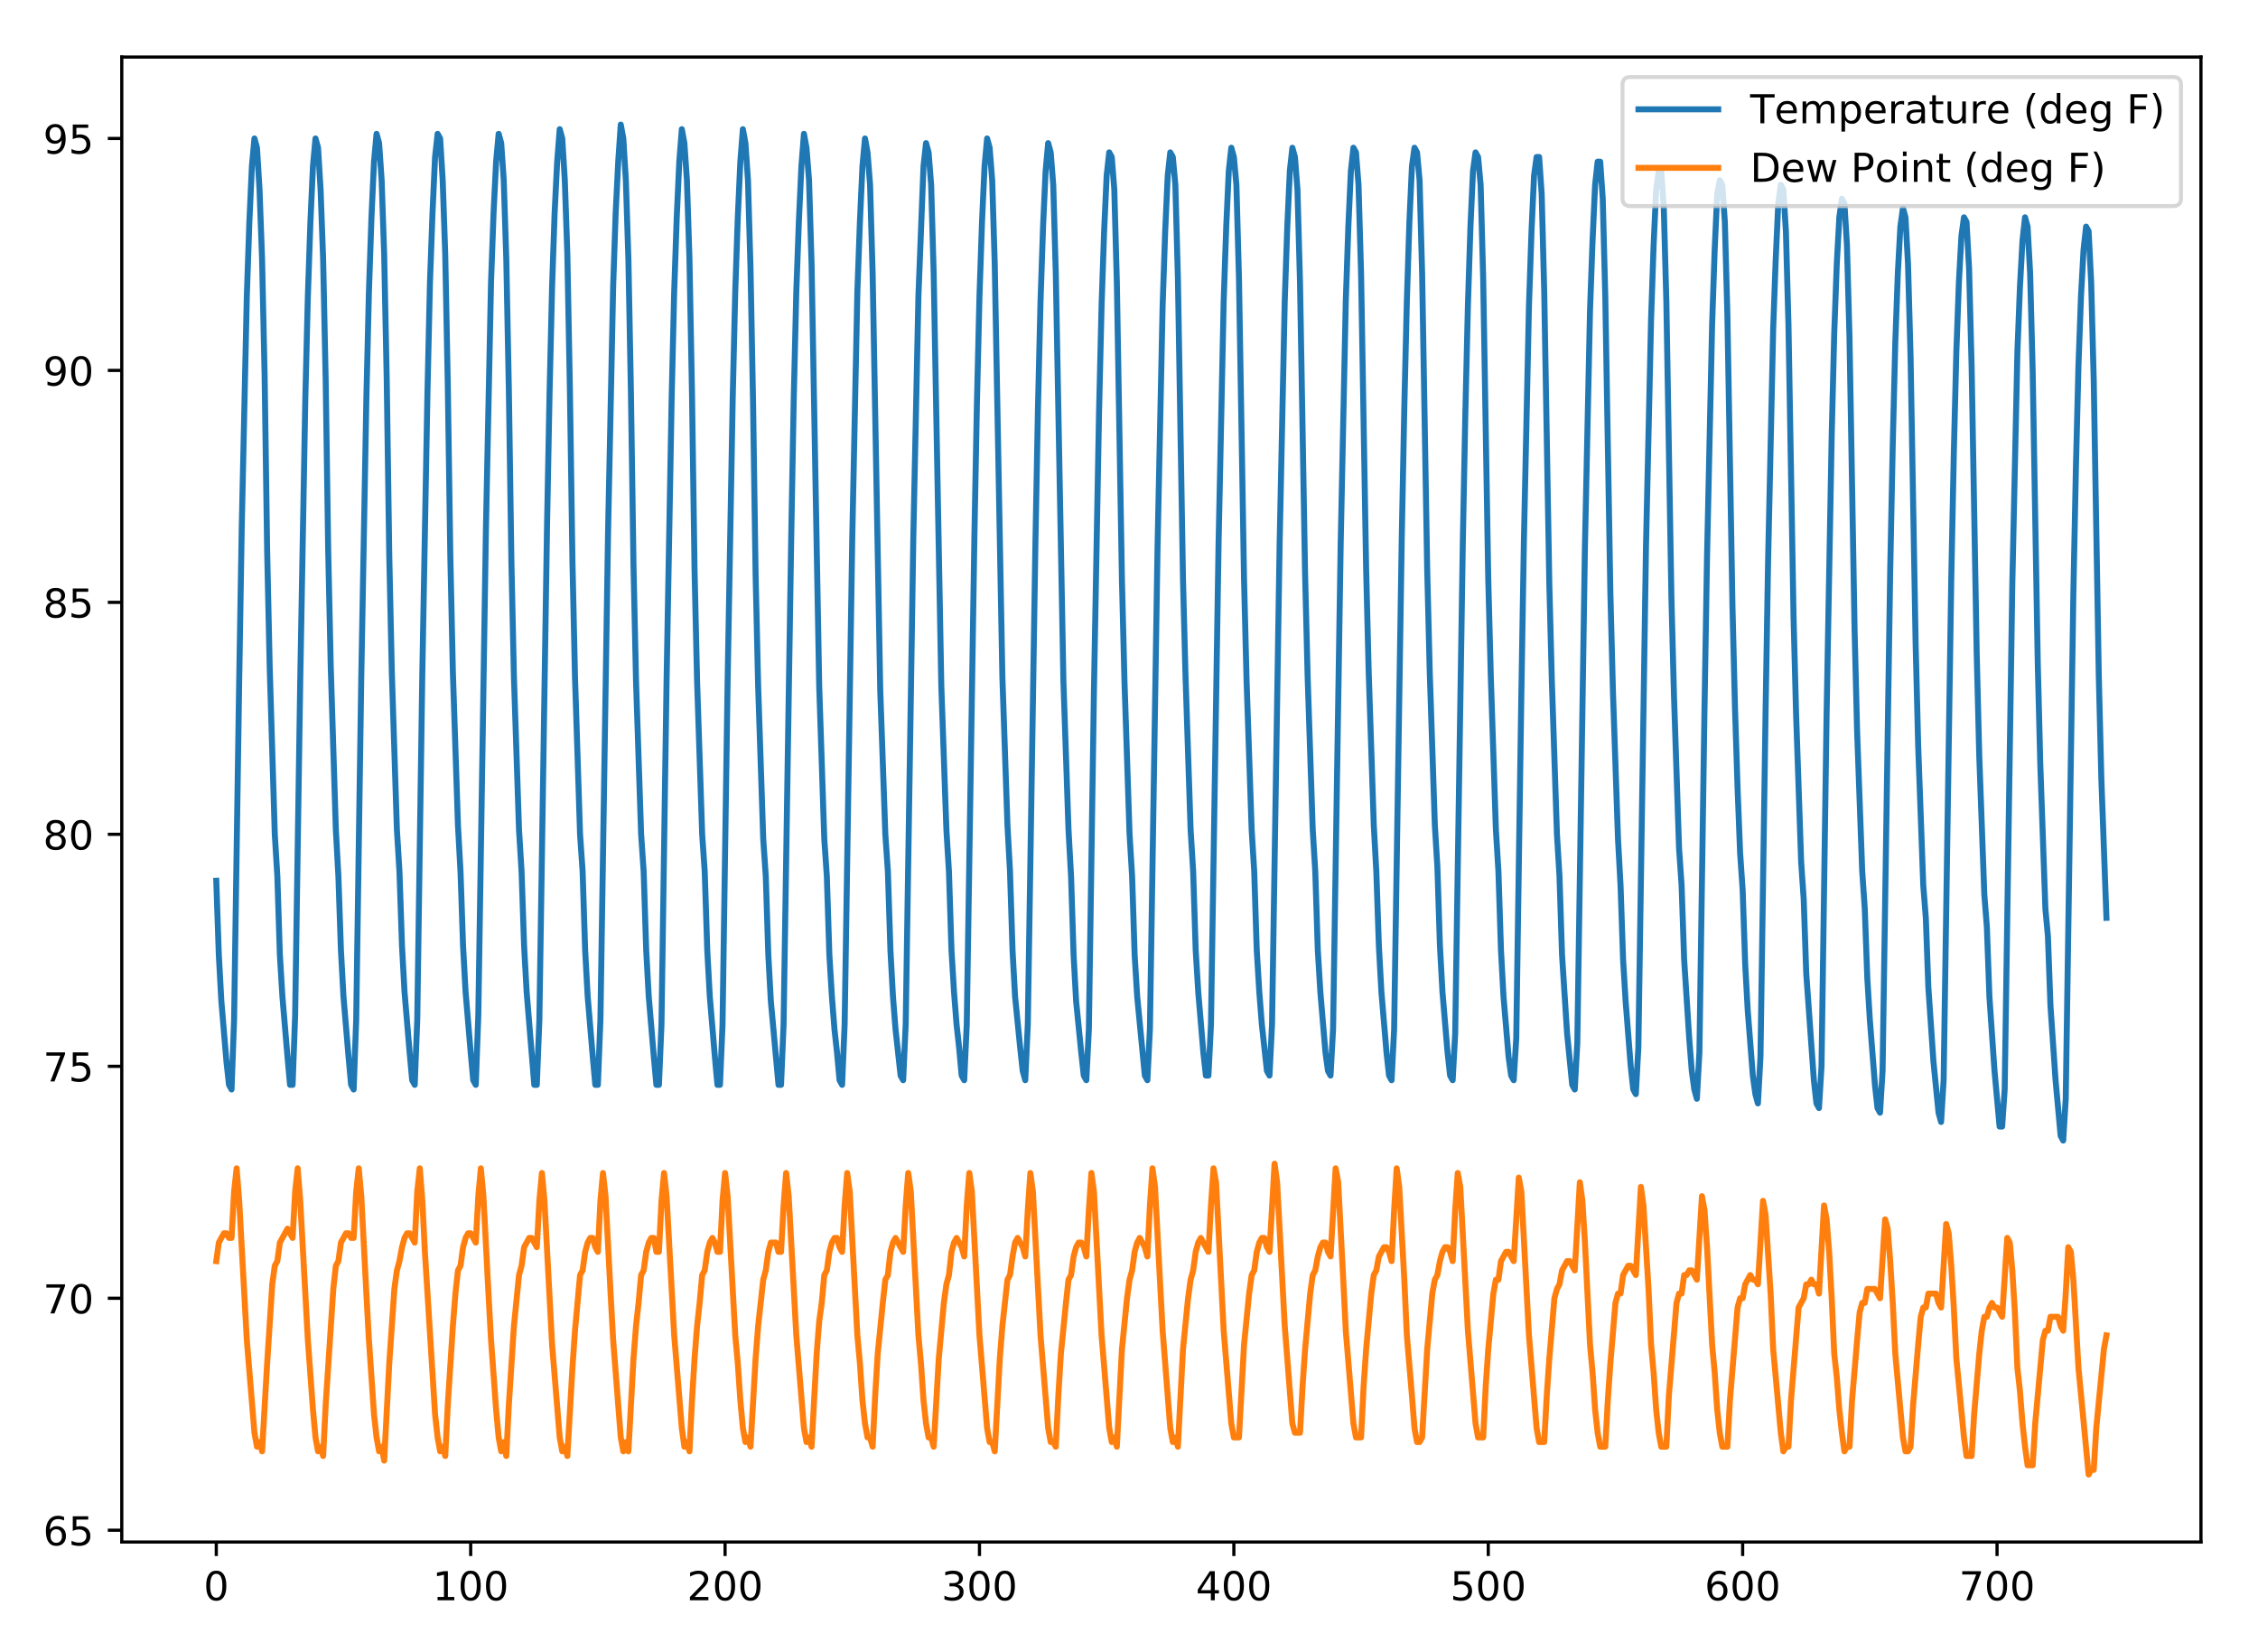 <?xml version="1.0" encoding="utf-8" standalone="no"?>
<!DOCTYPE svg PUBLIC "-//W3C//DTD SVG 1.1//EN"
  "http://www.w3.org/Graphics/SVG/1.1/DTD/svg11.dtd">
<!-- Created with matplotlib (http://matplotlib.org/) -->
<svg height="414pt" version="1.1" viewBox="0 0 566 414" width="566pt" xmlns="http://www.w3.org/2000/svg" xmlns:xlink="http://www.w3.org/1999/xlink">
 <defs>
  <style type="text/css">
*{stroke-linecap:butt;stroke-linejoin:round;}
  </style>
 </defs>
 <g id="figure_1">
  <g id="patch_1">
   <path d="M 0 414 
L 566 414 
L 566 0 
L 0 0 
z
" style="fill:#ffffff;"/>
  </g>
  <g id="axes_1">
   <g id="patch_2">
    <path d="M 30.525 386.522 
L 551.7 386.522 
L 551.7 14.3 
L 30.525 14.3 
z
" style="fill:#ffffff;"/>
   </g>
   <g id="matplotlib.axis_1">
    <g id="xtick_1">
     <g id="line2d_1">
      <defs>
       <path d="M 0 0 
L 0 3.5 
" id="mf9a193f1ec" style="stroke:#000000;stroke-width:0.8;"/>
      </defs>
      <g>
       <use style="stroke:#000000;stroke-width:0.8;" x="54.215" xlink:href="#mf9a193f1ec" y="386.522"/>
      </g>
     </g>
     <g id="text_1">
      <!-- 0 -->
      <defs>
       <path d="M 31.781 66.406 
Q 24.172 66.406 20.328 58.906 
Q 16.5 51.422 16.5 36.375 
Q 16.5 21.391 20.328 13.891 
Q 24.172 6.391 31.781 6.391 
Q 39.453 6.391 43.281 13.891 
Q 47.125 21.391 47.125 36.375 
Q 47.125 51.422 43.281 58.906 
Q 39.453 66.406 31.781 66.406 
z
M 31.781 74.219 
Q 44.047 74.219 50.516 64.516 
Q 56.984 54.828 56.984 36.375 
Q 56.984 17.969 50.516 8.266 
Q 44.047 -1.422 31.781 -1.422 
Q 19.531 -1.422 13.062 8.266 
Q 6.594 17.969 6.594 36.375 
Q 6.594 54.828 13.062 64.516 
Q 19.531 74.219 31.781 74.219 
z
" id="DejaVuSans-30"/>
      </defs>
      <g transform="translate(51.034 401.12)scale(0.1 -0.1)">
       <use xlink:href="#DejaVuSans-30"/>
      </g>
     </g>
    </g>
    <g id="xtick_2">
     <g id="line2d_2">
      <g>
       <use style="stroke:#000000;stroke-width:0.8;" x="117.983" xlink:href="#mf9a193f1ec" y="386.522"/>
      </g>
     </g>
     <g id="text_2">
      <!-- 100 -->
      <defs>
       <path d="M 12.406 8.297 
L 28.516 8.297 
L 28.516 63.922 
L 10.984 60.406 
L 10.984 69.391 
L 28.422 72.906 
L 38.281 72.906 
L 38.281 8.297 
L 54.391 8.297 
L 54.391 0 
L 12.406 0 
z
" id="DejaVuSans-31"/>
      </defs>
      <g transform="translate(108.439 401.12)scale(0.1 -0.1)">
       <use xlink:href="#DejaVuSans-31"/>
       <use x="63.623" xlink:href="#DejaVuSans-30"/>
       <use x="127.246" xlink:href="#DejaVuSans-30"/>
      </g>
     </g>
    </g>
    <g id="xtick_3">
     <g id="line2d_3">
      <g>
       <use style="stroke:#000000;stroke-width:0.8;" x="181.751" xlink:href="#mf9a193f1ec" y="386.522"/>
      </g>
     </g>
     <g id="text_3">
      <!-- 200 -->
      <defs>
       <path d="M 19.188 8.297 
L 53.609 8.297 
L 53.609 0 
L 7.328 0 
L 7.328 8.297 
Q 12.938 14.109 22.625 23.891 
Q 32.328 33.688 34.812 36.531 
Q 39.547 41.844 41.422 45.531 
Q 43.312 49.219 43.312 52.781 
Q 43.312 58.594 39.234 62.25 
Q 35.156 65.922 28.609 65.922 
Q 23.969 65.922 18.812 64.312 
Q 13.672 62.703 7.812 59.422 
L 7.812 69.391 
Q 13.766 71.781 18.938 73 
Q 24.125 74.219 28.422 74.219 
Q 39.75 74.219 46.484 68.547 
Q 53.219 62.891 53.219 53.422 
Q 53.219 48.922 51.531 44.891 
Q 49.859 40.875 45.406 35.406 
Q 44.188 33.984 37.641 27.219 
Q 31.109 20.453 19.188 8.297 
z
" id="DejaVuSans-32"/>
      </defs>
      <g transform="translate(172.207 401.12)scale(0.1 -0.1)">
       <use xlink:href="#DejaVuSans-32"/>
       <use x="63.623" xlink:href="#DejaVuSans-30"/>
       <use x="127.246" xlink:href="#DejaVuSans-30"/>
      </g>
     </g>
    </g>
    <g id="xtick_4">
     <g id="line2d_4">
      <g>
       <use style="stroke:#000000;stroke-width:0.8;" x="245.518" xlink:href="#mf9a193f1ec" y="386.522"/>
      </g>
     </g>
     <g id="text_4">
      <!-- 300 -->
      <defs>
       <path d="M 40.578 39.312 
Q 47.656 37.797 51.625 33 
Q 55.609 28.219 55.609 21.188 
Q 55.609 10.406 48.188 4.484 
Q 40.766 -1.422 27.094 -1.422 
Q 22.516 -1.422 17.656 -0.516 
Q 12.797 0.391 7.625 2.203 
L 7.625 11.719 
Q 11.719 9.328 16.594 8.109 
Q 21.484 6.891 26.812 6.891 
Q 36.078 6.891 40.938 10.547 
Q 45.797 14.203 45.797 21.188 
Q 45.797 27.641 41.281 31.266 
Q 36.766 34.906 28.719 34.906 
L 20.219 34.906 
L 20.219 43.016 
L 29.109 43.016 
Q 36.375 43.016 40.234 45.922 
Q 44.094 48.828 44.094 54.297 
Q 44.094 59.906 40.109 62.906 
Q 36.141 65.922 28.719 65.922 
Q 24.656 65.922 20.016 65.031 
Q 15.375 64.156 9.812 62.312 
L 9.812 71.094 
Q 15.438 72.656 20.344 73.438 
Q 25.25 74.219 29.594 74.219 
Q 40.828 74.219 47.359 69.109 
Q 53.906 64.016 53.906 55.328 
Q 53.906 49.266 50.438 45.094 
Q 46.969 40.922 40.578 39.312 
z
" id="DejaVuSans-33"/>
      </defs>
      <g transform="translate(235.975 401.12)scale(0.1 -0.1)">
       <use xlink:href="#DejaVuSans-33"/>
       <use x="63.623" xlink:href="#DejaVuSans-30"/>
       <use x="127.246" xlink:href="#DejaVuSans-30"/>
      </g>
     </g>
    </g>
    <g id="xtick_5">
     <g id="line2d_5">
      <g>
       <use style="stroke:#000000;stroke-width:0.8;" x="309.286" xlink:href="#mf9a193f1ec" y="386.522"/>
      </g>
     </g>
     <g id="text_5">
      <!-- 400 -->
      <defs>
       <path d="M 37.797 64.312 
L 12.891 25.391 
L 37.797 25.391 
z
M 35.203 72.906 
L 47.609 72.906 
L 47.609 25.391 
L 58.016 25.391 
L 58.016 17.188 
L 47.609 17.188 
L 47.609 0 
L 37.797 0 
L 37.797 17.188 
L 4.891 17.188 
L 4.891 26.703 
z
" id="DejaVuSans-34"/>
      </defs>
      <g transform="translate(299.743 401.12)scale(0.1 -0.1)">
       <use xlink:href="#DejaVuSans-34"/>
       <use x="63.623" xlink:href="#DejaVuSans-30"/>
       <use x="127.246" xlink:href="#DejaVuSans-30"/>
      </g>
     </g>
    </g>
    <g id="xtick_6">
     <g id="line2d_6">
      <g>
       <use style="stroke:#000000;stroke-width:0.8;" x="373.054" xlink:href="#mf9a193f1ec" y="386.522"/>
      </g>
     </g>
     <g id="text_6">
      <!-- 500 -->
      <defs>
       <path d="M 10.797 72.906 
L 49.516 72.906 
L 49.516 64.594 
L 19.828 64.594 
L 19.828 46.734 
Q 21.969 47.469 24.109 47.828 
Q 26.266 48.188 28.422 48.188 
Q 40.625 48.188 47.75 41.5 
Q 54.891 34.812 54.891 23.391 
Q 54.891 11.625 47.562 5.094 
Q 40.234 -1.422 26.906 -1.422 
Q 22.312 -1.422 17.547 -0.641 
Q 12.797 0.141 7.719 1.703 
L 7.719 11.625 
Q 12.109 9.234 16.797 8.062 
Q 21.484 6.891 26.703 6.891 
Q 35.156 6.891 40.078 11.328 
Q 45.016 15.766 45.016 23.391 
Q 45.016 31 40.078 35.438 
Q 35.156 39.891 26.703 39.891 
Q 22.75 39.891 18.812 39.016 
Q 14.891 38.141 10.797 36.281 
z
" id="DejaVuSans-35"/>
      </defs>
      <g transform="translate(363.51 401.12)scale(0.1 -0.1)">
       <use xlink:href="#DejaVuSans-35"/>
       <use x="63.623" xlink:href="#DejaVuSans-30"/>
       <use x="127.246" xlink:href="#DejaVuSans-30"/>
      </g>
     </g>
    </g>
    <g id="xtick_7">
     <g id="line2d_7">
      <g>
       <use style="stroke:#000000;stroke-width:0.8;" x="436.822" xlink:href="#mf9a193f1ec" y="386.522"/>
      </g>
     </g>
     <g id="text_7">
      <!-- 600 -->
      <defs>
       <path d="M 33.016 40.375 
Q 26.375 40.375 22.484 35.828 
Q 18.609 31.297 18.609 23.391 
Q 18.609 15.531 22.484 10.953 
Q 26.375 6.391 33.016 6.391 
Q 39.656 6.391 43.531 10.953 
Q 47.406 15.531 47.406 23.391 
Q 47.406 31.297 43.531 35.828 
Q 39.656 40.375 33.016 40.375 
z
M 52.594 71.297 
L 52.594 62.312 
Q 48.875 64.062 45.094 64.984 
Q 41.312 65.922 37.594 65.922 
Q 27.828 65.922 22.672 59.328 
Q 17.531 52.734 16.797 39.406 
Q 19.672 43.656 24.016 45.922 
Q 28.375 48.188 33.594 48.188 
Q 44.578 48.188 50.953 41.516 
Q 57.328 34.859 57.328 23.391 
Q 57.328 12.156 50.688 5.359 
Q 44.047 -1.422 33.016 -1.422 
Q 20.359 -1.422 13.672 8.266 
Q 6.984 17.969 6.984 36.375 
Q 6.984 53.656 15.188 63.938 
Q 23.391 74.219 37.203 74.219 
Q 40.922 74.219 44.703 73.484 
Q 48.484 72.75 52.594 71.297 
z
" id="DejaVuSans-36"/>
      </defs>
      <g transform="translate(427.278 401.12)scale(0.1 -0.1)">
       <use xlink:href="#DejaVuSans-36"/>
       <use x="63.623" xlink:href="#DejaVuSans-30"/>
       <use x="127.246" xlink:href="#DejaVuSans-30"/>
      </g>
     </g>
    </g>
    <g id="xtick_8">
     <g id="line2d_8">
      <g>
       <use style="stroke:#000000;stroke-width:0.8;" x="500.59" xlink:href="#mf9a193f1ec" y="386.522"/>
      </g>
     </g>
     <g id="text_8">
      <!-- 700 -->
      <defs>
       <path d="M 8.203 72.906 
L 55.078 72.906 
L 55.078 68.703 
L 28.609 0 
L 18.312 0 
L 43.219 64.594 
L 8.203 64.594 
z
" id="DejaVuSans-37"/>
      </defs>
      <g transform="translate(491.046 401.12)scale(0.1 -0.1)">
       <use xlink:href="#DejaVuSans-37"/>
       <use x="63.623" xlink:href="#DejaVuSans-30"/>
       <use x="127.246" xlink:href="#DejaVuSans-30"/>
      </g>
     </g>
    </g>
   </g>
   <g id="matplotlib.axis_2">
    <g id="ytick_1">
     <g id="line2d_9">
      <defs>
       <path d="M 0 0 
L -3.5 0 
" id="mb67d54241d" style="stroke:#000000;stroke-width:0.8;"/>
      </defs>
      <g>
       <use style="stroke:#000000;stroke-width:0.8;" x="30.525" xlink:href="#mb67d54241d" y="383.557"/>
      </g>
     </g>
     <g id="text_9">
      <!-- 65 -->
      <g transform="translate(10.8 387.356)scale(0.1 -0.1)">
       <use xlink:href="#DejaVuSans-36"/>
       <use x="63.623" xlink:href="#DejaVuSans-35"/>
      </g>
     </g>
    </g>
    <g id="ytick_2">
     <g id="line2d_10">
      <g>
       <use style="stroke:#000000;stroke-width:0.8;" x="30.525" xlink:href="#mb67d54241d" y="325.415"/>
      </g>
     </g>
     <g id="text_10">
      <!-- 70 -->
      <g transform="translate(10.8 329.214)scale(0.1 -0.1)">
       <use xlink:href="#DejaVuSans-37"/>
       <use x="63.623" xlink:href="#DejaVuSans-30"/>
      </g>
     </g>
    </g>
    <g id="ytick_3">
     <g id="line2d_11">
      <g>
       <use style="stroke:#000000;stroke-width:0.8;" x="30.525" xlink:href="#mb67d54241d" y="267.274"/>
      </g>
     </g>
     <g id="text_11">
      <!-- 75 -->
      <g transform="translate(10.8 271.073)scale(0.1 -0.1)">
       <use xlink:href="#DejaVuSans-37"/>
       <use x="63.623" xlink:href="#DejaVuSans-35"/>
      </g>
     </g>
    </g>
    <g id="ytick_4">
     <g id="line2d_12">
      <g>
       <use style="stroke:#000000;stroke-width:0.8;" x="30.525" xlink:href="#mb67d54241d" y="209.132"/>
      </g>
     </g>
     <g id="text_12">
      <!-- 80 -->
      <defs>
       <path d="M 31.781 34.625 
Q 24.75 34.625 20.719 30.859 
Q 16.703 27.094 16.703 20.516 
Q 16.703 13.922 20.719 10.156 
Q 24.75 6.391 31.781 6.391 
Q 38.812 6.391 42.859 10.172 
Q 46.922 13.969 46.922 20.516 
Q 46.922 27.094 42.891 30.859 
Q 38.875 34.625 31.781 34.625 
z
M 21.922 38.812 
Q 15.578 40.375 12.031 44.719 
Q 8.5 49.078 8.5 55.328 
Q 8.5 64.062 14.719 69.141 
Q 20.953 74.219 31.781 74.219 
Q 42.672 74.219 48.875 69.141 
Q 55.078 64.062 55.078 55.328 
Q 55.078 49.078 51.531 44.719 
Q 48 40.375 41.703 38.812 
Q 48.828 37.156 52.797 32.312 
Q 56.781 27.484 56.781 20.516 
Q 56.781 9.906 50.312 4.234 
Q 43.844 -1.422 31.781 -1.422 
Q 19.734 -1.422 13.25 4.234 
Q 6.781 9.906 6.781 20.516 
Q 6.781 27.484 10.781 32.312 
Q 14.797 37.156 21.922 38.812 
z
M 18.312 54.391 
Q 18.312 48.734 21.844 45.562 
Q 25.391 42.391 31.781 42.391 
Q 38.141 42.391 41.719 45.562 
Q 45.312 48.734 45.312 54.391 
Q 45.312 60.062 41.719 63.234 
Q 38.141 66.406 31.781 66.406 
Q 25.391 66.406 21.844 63.234 
Q 18.312 60.062 18.312 54.391 
z
" id="DejaVuSans-38"/>
      </defs>
      <g transform="translate(10.8 212.931)scale(0.1 -0.1)">
       <use xlink:href="#DejaVuSans-38"/>
       <use x="63.623" xlink:href="#DejaVuSans-30"/>
      </g>
     </g>
    </g>
    <g id="ytick_5">
     <g id="line2d_13">
      <g>
       <use style="stroke:#000000;stroke-width:0.8;" x="30.525" xlink:href="#mb67d54241d" y="150.991"/>
      </g>
     </g>
     <g id="text_13">
      <!-- 85 -->
      <g transform="translate(10.8 154.79)scale(0.1 -0.1)">
       <use xlink:href="#DejaVuSans-38"/>
       <use x="63.623" xlink:href="#DejaVuSans-35"/>
      </g>
     </g>
    </g>
    <g id="ytick_6">
     <g id="line2d_14">
      <g>
       <use style="stroke:#000000;stroke-width:0.8;" x="30.525" xlink:href="#mb67d54241d" y="92.849"/>
      </g>
     </g>
     <g id="text_14">
      <!-- 90 -->
      <defs>
       <path d="M 10.984 1.516 
L 10.984 10.5 
Q 14.703 8.734 18.5 7.812 
Q 22.312 6.891 25.984 6.891 
Q 35.75 6.891 40.891 13.453 
Q 46.047 20.016 46.781 33.406 
Q 43.953 29.203 39.594 26.953 
Q 35.25 24.703 29.984 24.703 
Q 19.047 24.703 12.672 31.312 
Q 6.297 37.938 6.297 49.422 
Q 6.297 60.641 12.938 67.422 
Q 19.578 74.219 30.609 74.219 
Q 43.266 74.219 49.922 64.516 
Q 56.594 54.828 56.594 36.375 
Q 56.594 19.141 48.406 8.859 
Q 40.234 -1.422 26.422 -1.422 
Q 22.703 -1.422 18.891 -0.688 
Q 15.094 0.047 10.984 1.516 
z
M 30.609 32.422 
Q 37.25 32.422 41.125 36.953 
Q 45.016 41.5 45.016 49.422 
Q 45.016 57.281 41.125 61.844 
Q 37.25 66.406 30.609 66.406 
Q 23.969 66.406 20.094 61.844 
Q 16.219 57.281 16.219 49.422 
Q 16.219 41.5 20.094 36.953 
Q 23.969 32.422 30.609 32.422 
z
" id="DejaVuSans-39"/>
      </defs>
      <g transform="translate(10.8 96.648)scale(0.1 -0.1)">
       <use xlink:href="#DejaVuSans-39"/>
       <use x="63.623" xlink:href="#DejaVuSans-30"/>
      </g>
     </g>
    </g>
    <g id="ytick_7">
     <g id="line2d_15">
      <g>
       <use style="stroke:#000000;stroke-width:0.8;" x="30.525" xlink:href="#mb67d54241d" y="34.708"/>
      </g>
     </g>
     <g id="text_15">
      <!-- 95 -->
      <g transform="translate(10.8 38.507)scale(0.1 -0.1)">
       <use xlink:href="#DejaVuSans-39"/>
       <use x="63.623" xlink:href="#DejaVuSans-35"/>
      </g>
     </g>
    </g>
   </g>
   <g id="line2d_16">
    <path clip-path="url(#paf55e6d7ef)" d="M 54.215 220.76 
L 54.852 239.366 
L 55.49 250.994 
L 56.765 266.111 
L 57.403 271.925 
L 58.041 273.088 
L 58.679 255.645 
L 59.954 170.759 
L 60.592 132.385 
L 61.867 74.244 
L 62.505 55.639 
L 63.142 41.685 
L 63.78 34.708 
L 64.418 37.033 
L 65.055 47.499 
L 65.693 64.941 
L 66.331 94.012 
L 66.968 138.2 
L 67.606 167.27 
L 68.881 209.132 
L 69.519 219.598 
L 70.157 239.366 
L 70.794 249.831 
L 72.07 264.948 
L 72.707 271.925 
L 73.345 271.925 
L 73.983 254.483 
L 75.258 170.759 
L 76.534 99.826 
L 77.171 74.244 
L 77.809 55.639 
L 78.447 41.685 
L 79.084 34.708 
L 79.722 37.033 
L 80.36 47.499 
L 80.997 64.941 
L 81.635 95.175 
L 82.273 138.2 
L 82.91 167.27 
L 84.186 207.969 
L 84.823 219.598 
L 85.461 238.203 
L 86.099 249.831 
L 87.374 264.948 
L 88.012 271.925 
L 88.649 273.088 
L 89.287 255.645 
L 90.562 169.596 
L 91.838 99.826 
L 92.476 73.081 
L 93.113 54.476 
L 93.751 40.522 
L 94.389 33.545 
L 95.026 35.87 
L 95.664 45.173 
L 96.302 63.778 
L 96.939 95.175 
L 97.577 139.362 
L 98.215 168.433 
L 99.49 207.969 
L 100.128 218.435 
L 100.765 237.04 
L 101.403 248.668 
L 102.678 263.785 
L 103.316 270.762 
L 103.954 271.925 
L 104.591 255.645 
L 105.867 168.433 
L 107.142 98.663 
L 107.78 70.755 
L 108.417 53.313 
L 109.055 39.359 
L 109.693 33.545 
L 110.331 34.708 
L 110.968 45.173 
L 111.606 63.778 
L 112.244 96.338 
L 112.881 139.362 
L 113.519 168.433 
L 114.794 206.807 
L 115.432 218.435 
L 116.07 237.04 
L 116.707 248.668 
L 117.983 263.785 
L 118.62 270.762 
L 119.258 271.925 
L 119.896 254.483 
L 121.809 132.385 
L 123.084 70.755 
L 123.722 53.313 
L 124.359 40.522 
L 124.997 33.545 
L 125.635 35.87 
L 126.272 45.173 
L 126.91 64.941 
L 127.548 97.5 
L 128.186 140.525 
L 128.823 169.596 
L 130.099 207.969 
L 130.736 218.435 
L 131.374 237.04 
L 132.012 248.668 
L 133.925 271.925 
L 134.562 271.925 
L 135.2 255.645 
L 137.113 132.385 
L 137.751 98.663 
L 138.388 71.918 
L 139.026 53.313 
L 139.664 40.522 
L 140.301 32.382 
L 140.939 34.708 
L 141.577 45.173 
L 142.214 63.778 
L 142.852 97.5 
L 143.49 140.525 
L 144.128 169.596 
L 145.403 209.132 
L 146.041 218.435 
L 146.678 238.203 
L 147.316 249.831 
L 148.591 264.948 
L 149.229 271.925 
L 149.867 271.925 
L 150.504 255.645 
L 152.417 133.548 
L 153.693 71.918 
L 154.33 53.313 
L 154.968 40.522 
L 155.606 31.219 
L 156.243 34.708 
L 156.881 45.173 
L 157.519 64.941 
L 158.156 98.663 
L 158.794 141.688 
L 159.432 170.759 
L 160.707 209.132 
L 161.345 218.435 
L 161.983 238.203 
L 162.62 249.831 
L 163.896 264.948 
L 164.533 271.925 
L 165.171 271.925 
L 165.809 256.808 
L 167.084 170.759 
L 168.359 99.826 
L 168.997 73.081 
L 169.635 54.476 
L 170.272 40.522 
L 170.91 32.382 
L 171.548 35.87 
L 172.185 45.173 
L 172.823 64.941 
L 173.461 98.663 
L 174.098 142.851 
L 174.736 170.759 
L 176.011 209.132 
L 176.649 218.435 
L 177.287 238.203 
L 177.924 249.831 
L 179.2 264.948 
L 179.838 271.925 
L 180.475 271.925 
L 181.113 256.808 
L 182.388 170.759 
L 183.664 99.826 
L 184.301 73.081 
L 184.939 54.476 
L 185.577 40.522 
L 186.214 32.382 
L 186.852 35.87 
L 187.49 45.173 
L 188.127 67.267 
L 188.765 100.989 
L 189.403 144.014 
L 190.04 171.922 
L 191.316 210.295 
L 191.953 219.598 
L 192.591 239.366 
L 193.229 250.994 
L 195.142 271.925 
L 195.779 271.925 
L 196.417 256.808 
L 198.33 134.711 
L 198.968 99.826 
L 199.606 73.081 
L 200.243 55.639 
L 200.881 41.685 
L 201.519 33.545 
L 202.156 37.033 
L 202.794 45.173 
L 203.432 66.104 
L 205.345 171.922 
L 206.62 210.295 
L 207.258 219.598 
L 207.895 239.366 
L 208.533 249.831 
L 209.171 257.971 
L 209.808 263.785 
L 210.446 270.762 
L 211.084 271.925 
L 211.721 256.808 
L 213.635 134.711 
L 214.91 73.081 
L 215.548 55.639 
L 216.185 41.685 
L 216.823 34.708 
L 217.461 38.196 
L 218.098 46.336 
L 218.736 68.43 
L 220.649 173.084 
L 221.924 209.132 
L 222.562 218.435 
L 223.2 238.203 
L 223.837 249.831 
L 224.475 257.971 
L 225.75 269.599 
L 226.388 270.762 
L 227.026 256.808 
L 228.939 134.711 
L 230.214 74.244 
L 231.49 41.685 
L 232.127 35.87 
L 232.765 38.196 
L 233.403 46.336 
L 234.04 68.43 
L 235.953 171.922 
L 237.229 207.969 
L 237.866 218.435 
L 238.504 238.203 
L 239.142 248.668 
L 239.779 256.808 
L 240.417 262.622 
L 241.055 269.599 
L 241.692 270.762 
L 242.33 256.808 
L 244.243 134.711 
L 244.881 100.989 
L 245.518 74.244 
L 246.156 55.639 
L 246.794 41.685 
L 247.431 34.708 
L 248.069 37.033 
L 248.707 45.173 
L 249.345 66.104 
L 251.258 169.596 
L 252.533 206.807 
L 253.171 218.435 
L 253.808 238.203 
L 254.446 249.831 
L 255.721 262.622 
L 256.359 268.436 
L 256.997 270.762 
L 257.634 256.808 
L 259.547 135.874 
L 260.185 102.152 
L 260.823 75.407 
L 261.46 56.801 
L 262.098 42.847 
L 262.736 35.87 
L 263.373 38.196 
L 264.011 46.336 
L 264.649 68.43 
L 266.562 170.759 
L 267.837 207.969 
L 268.475 219.598 
L 269.113 239.366 
L 269.75 250.994 
L 271.026 263.785 
L 271.663 269.599 
L 272.301 270.762 
L 272.939 257.971 
L 274.214 173.084 
L 275.489 103.315 
L 276.127 76.57 
L 276.765 57.964 
L 277.402 44.01 
L 278.04 38.196 
L 278.678 39.359 
L 279.315 47.499 
L 279.953 70.755 
L 281.228 145.177 
L 281.866 170.759 
L 283.142 209.132 
L 283.779 219.598 
L 284.417 239.366 
L 285.055 249.831 
L 286.968 269.599 
L 287.605 270.762 
L 288.243 257.971 
L 290.156 137.037 
L 291.431 76.57 
L 292.069 57.964 
L 292.707 44.01 
L 293.344 38.196 
L 293.982 39.359 
L 294.62 46.336 
L 295.257 69.593 
L 296.533 145.177 
L 297.17 169.596 
L 298.446 207.969 
L 299.083 218.435 
L 299.721 238.203 
L 300.359 248.668 
L 301.634 263.785 
L 302.272 269.599 
L 302.91 269.599 
L 303.547 256.808 
L 305.46 135.874 
L 306.736 75.407 
L 307.373 56.801 
L 308.011 42.847 
L 308.649 37.033 
L 309.286 39.359 
L 309.924 46.336 
L 310.562 69.593 
L 311.837 145.177 
L 312.475 170.759 
L 313.75 207.969 
L 314.388 218.435 
L 315.025 238.203 
L 315.663 248.668 
L 316.301 256.808 
L 317.576 268.436 
L 318.214 269.599 
L 318.852 256.808 
L 320.765 135.874 
L 322.04 75.407 
L 322.678 56.801 
L 323.315 42.847 
L 323.953 37.033 
L 324.591 39.359 
L 325.228 47.499 
L 325.866 70.755 
L 327.141 144.014 
L 327.779 169.596 
L 329.054 207.969 
L 329.692 218.435 
L 330.33 238.203 
L 330.967 248.668 
L 332.243 263.785 
L 332.88 268.436 
L 333.518 269.599 
L 334.156 257.971 
L 336.069 135.874 
L 337.344 75.407 
L 337.982 56.801 
L 338.62 42.847 
L 339.257 37.033 
L 339.895 38.196 
L 340.533 46.336 
L 341.17 68.43 
L 342.446 142.851 
L 343.083 168.433 
L 344.359 206.807 
L 344.996 218.435 
L 345.634 237.04 
L 346.272 248.668 
L 347.547 263.785 
L 348.185 269.599 
L 348.822 270.762 
L 349.46 257.971 
L 351.373 134.711 
L 352.011 102.152 
L 352.649 75.407 
L 353.286 55.639 
L 353.924 41.685 
L 354.562 37.033 
L 355.199 38.196 
L 355.837 45.173 
L 356.475 68.43 
L 357.75 142.851 
L 358.388 168.433 
L 359.663 206.807 
L 360.301 217.272 
L 360.938 237.04 
L 361.576 248.668 
L 362.851 263.785 
L 363.489 269.599 
L 364.127 270.762 
L 364.764 259.134 
L 366.677 135.874 
L 367.315 103.315 
L 367.953 76.57 
L 368.59 56.801 
L 369.228 42.847 
L 369.866 38.196 
L 370.504 39.359 
L 371.141 46.336 
L 371.779 69.593 
L 373.054 145.177 
L 373.692 169.596 
L 374.967 207.969 
L 375.605 218.435 
L 376.243 238.203 
L 376.88 249.831 
L 378.156 264.948 
L 378.793 269.599 
L 379.431 270.762 
L 380.069 260.297 
L 381.344 174.247 
L 381.982 135.874 
L 383.257 76.57 
L 383.895 57.964 
L 384.532 44.01 
L 385.17 39.359 
L 385.808 39.359 
L 386.446 48.662 
L 387.083 73.081 
L 388.359 146.339 
L 388.996 170.759 
L 390.272 209.132 
L 390.909 219.598 
L 391.547 239.366 
L 392.822 259.134 
L 394.098 271.925 
L 394.735 273.088 
L 395.373 261.46 
L 397.286 137.037 
L 398.561 77.732 
L 399.199 60.29 
L 399.837 46.336 
L 400.474 40.522 
L 401.112 40.522 
L 401.75 49.824 
L 402.387 74.244 
L 403.663 148.665 
L 404.301 173.084 
L 405.576 210.295 
L 406.214 221.923 
L 406.851 240.529 
L 407.489 250.994 
L 408.764 267.274 
L 409.402 273.088 
L 410.04 274.251 
L 410.677 262.622 
L 412.59 137.037 
L 413.866 80.058 
L 414.503 61.453 
L 415.141 47.499 
L 415.779 42.847 
L 416.416 42.847 
L 417.054 52.15 
L 417.692 75.407 
L 418.967 149.828 
L 419.605 174.247 
L 420.88 212.621 
L 421.518 221.923 
L 422.156 240.529 
L 423.431 260.297 
L 424.069 268.436 
L 424.706 273.088 
L 425.344 275.413 
L 425.982 263.785 
L 427.257 177.736 
L 427.895 139.362 
L 429.17 81.221 
L 429.808 62.616 
L 430.445 48.662 
L 431.083 45.173 
L 431.721 46.336 
L 432.358 55.639 
L 432.996 78.895 
L 434.271 152.153 
L 434.909 177.736 
L 435.547 197.504 
L 436.184 213.783 
L 436.822 223.086 
L 437.46 241.691 
L 438.097 253.32 
L 439.373 269.599 
L 440.011 274.251 
L 440.648 276.576 
L 441.286 264.948 
L 442.561 178.899 
L 443.199 140.525 
L 444.474 82.384 
L 445.112 64.941 
L 445.75 50.987 
L 446.387 46.336 
L 447.025 47.499 
L 447.663 57.964 
L 448.3 81.221 
L 449.576 154.479 
L 450.213 178.899 
L 451.489 216.109 
L 452.126 225.412 
L 452.764 244.017 
L 454.677 270.762 
L 455.315 276.576 
L 455.953 277.739 
L 456.59 267.274 
L 457.866 178.899 
L 459.141 109.129 
L 459.779 83.547 
L 460.416 66.104 
L 461.054 54.476 
L 461.692 49.824 
L 462.329 50.987 
L 462.967 61.453 
L 463.605 84.709 
L 464.88 157.968 
L 465.518 183.55 
L 466.793 218.435 
L 467.431 227.737 
L 468.068 245.18 
L 468.706 255.645 
L 469.981 271.925 
L 470.619 277.739 
L 471.257 278.902 
L 471.894 268.436 
L 473.808 142.851 
L 474.445 111.454 
L 475.083 85.872 
L 475.721 68.43 
L 476.358 56.801 
L 476.996 52.15 
L 477.634 54.476 
L 478.271 66.104 
L 478.909 89.361 
L 480.184 161.456 
L 480.822 187.038 
L 482.097 221.923 
L 482.735 230.063 
L 483.373 247.506 
L 484.648 266.111 
L 485.923 278.902 
L 486.561 281.228 
L 487.199 270.762 
L 489.112 145.177 
L 489.749 113.78 
L 490.387 88.198 
L 491.025 70.755 
L 491.663 59.127 
L 492.3 54.476 
L 492.938 55.639 
L 493.576 67.267 
L 494.213 91.686 
L 495.489 163.782 
L 496.126 189.364 
L 497.402 224.249 
L 498.039 232.389 
L 498.677 249.831 
L 499.952 268.436 
L 501.228 282.39 
L 501.865 282.39 
L 502.503 273.088 
L 504.416 146.339 
L 505.691 88.198 
L 506.329 71.918 
L 506.967 60.29 
L 507.605 54.476 
L 508.242 56.801 
L 508.88 68.43 
L 509.518 92.849 
L 510.793 166.107 
L 511.431 191.69 
L 512.706 227.737 
L 513.344 234.714 
L 513.981 252.157 
L 515.257 270.762 
L 516.532 284.716 
L 517.17 285.879 
L 517.807 275.413 
L 519.72 148.665 
L 520.358 117.269 
L 520.996 91.686 
L 521.633 74.244 
L 522.271 62.616 
L 522.909 56.801 
L 523.546 57.964 
L 524.184 70.755 
L 524.822 95.175 
L 526.097 169.596 
L 526.735 195.178 
L 528.01 230.063 
L 528.01 230.063 
" style="fill:none;stroke:#1f77b4;stroke-linecap:square;stroke-width:1.5;"/>
   </g>
   <g id="line2d_17">
    <path clip-path="url(#paf55e6d7ef)" d="M 54.215 316.113 
L 54.852 311.461 
L 56.128 309.136 
L 56.765 309.136 
L 57.403 310.298 
L 58.041 310.298 
L 58.679 298.67 
L 59.316 292.856 
L 59.954 300.996 
L 61.867 335.881 
L 63.78 359.137 
L 64.418 362.626 
L 65.055 361.463 
L 65.693 363.789 
L 66.968 341.695 
L 68.244 321.927 
L 68.881 317.275 
L 69.519 316.113 
L 70.157 311.461 
L 72.07 307.973 
L 73.345 310.298 
L 73.983 298.67 
L 74.62 292.856 
L 75.258 300.996 
L 77.171 335.881 
L 78.447 353.323 
L 79.084 360.3 
L 79.722 363.789 
L 80.36 362.626 
L 80.997 364.951 
L 81.635 352.16 
L 83.548 323.089 
L 84.186 317.275 
L 84.823 316.113 
L 85.461 311.461 
L 86.736 309.136 
L 87.374 309.136 
L 88.012 310.298 
L 88.649 310.298 
L 89.287 298.67 
L 89.925 292.856 
L 90.562 299.833 
L 91.838 324.252 
L 92.476 335.881 
L 93.751 354.486 
L 94.389 360.3 
L 95.026 363.789 
L 95.664 362.626 
L 96.302 366.114 
L 97.577 341.695 
L 98.852 323.089 
L 99.49 318.438 
L 100.128 316.113 
L 100.765 312.624 
L 101.403 310.298 
L 102.041 309.136 
L 102.678 309.136 
L 103.954 311.461 
L 104.591 298.67 
L 105.229 292.856 
L 105.867 300.996 
L 106.504 313.787 
L 109.055 354.486 
L 109.693 360.3 
L 110.331 363.789 
L 110.968 362.626 
L 111.606 364.951 
L 112.244 352.16 
L 113.519 332.392 
L 114.157 324.252 
L 114.794 318.438 
L 115.432 317.275 
L 116.07 312.624 
L 116.707 310.298 
L 117.345 309.136 
L 117.983 309.136 
L 119.258 311.461 
L 119.896 299.833 
L 120.533 292.856 
L 121.171 299.833 
L 122.446 324.252 
L 123.084 335.881 
L 124.359 353.323 
L 124.997 360.3 
L 125.635 363.789 
L 126.272 361.463 
L 126.91 364.951 
L 127.548 352.16 
L 128.823 332.392 
L 130.099 319.601 
L 130.736 317.275 
L 131.374 312.624 
L 132.649 310.298 
L 133.287 310.298 
L 134.562 312.624 
L 135.2 300.996 
L 135.838 294.019 
L 136.475 300.996 
L 138.388 337.043 
L 140.301 360.3 
L 140.939 363.789 
L 141.577 362.626 
L 142.214 364.951 
L 143.49 342.858 
L 144.128 333.555 
L 145.403 319.601 
L 146.041 318.438 
L 146.678 313.787 
L 147.316 311.461 
L 147.954 310.298 
L 148.591 310.298 
L 149.229 312.624 
L 149.867 313.787 
L 150.504 300.996 
L 151.142 294.019 
L 151.78 299.833 
L 153.055 324.252 
L 153.693 335.881 
L 155.606 360.3 
L 156.243 363.789 
L 156.881 361.463 
L 157.519 363.789 
L 158.794 340.532 
L 159.432 332.392 
L 160.069 326.578 
L 160.707 319.601 
L 161.345 318.438 
L 161.983 313.787 
L 162.62 311.461 
L 163.258 310.298 
L 163.896 310.298 
L 164.533 313.787 
L 165.171 313.787 
L 165.809 300.996 
L 166.446 294.019 
L 167.084 299.833 
L 168.997 334.718 
L 170.91 357.974 
L 171.548 362.626 
L 172.185 361.463 
L 172.823 363.789 
L 173.461 350.997 
L 174.098 340.532 
L 174.736 332.392 
L 175.374 326.578 
L 176.011 319.601 
L 176.649 318.438 
L 177.287 313.787 
L 177.924 311.461 
L 178.562 310.298 
L 179.2 311.461 
L 179.838 313.787 
L 180.475 313.787 
L 181.113 300.996 
L 181.751 294.019 
L 182.388 299.833 
L 184.301 334.718 
L 184.939 341.695 
L 185.577 350.997 
L 186.214 357.974 
L 186.852 361.463 
L 187.49 360.3 
L 188.127 362.626 
L 189.403 340.532 
L 190.04 332.392 
L 191.316 320.764 
L 191.953 318.438 
L 192.591 313.787 
L 193.229 311.461 
L 194.504 311.461 
L 195.142 313.787 
L 195.779 313.787 
L 196.417 302.159 
L 197.055 294.019 
L 197.693 299.833 
L 199.606 334.718 
L 201.519 357.974 
L 202.156 361.463 
L 202.794 360.3 
L 203.432 362.626 
L 204.707 339.369 
L 205.345 331.229 
L 205.982 326.578 
L 206.62 319.601 
L 207.258 318.438 
L 207.895 313.787 
L 208.533 311.461 
L 209.171 310.298 
L 209.808 310.298 
L 210.446 312.624 
L 211.084 313.787 
L 211.721 302.159 
L 212.359 294.019 
L 212.997 298.67 
L 214.91 334.718 
L 215.548 341.695 
L 216.185 350.997 
L 216.823 356.812 
L 217.461 360.3 
L 218.098 360.3 
L 218.736 362.626 
L 219.374 349.835 
L 220.011 339.369 
L 221.287 326.578 
L 221.924 320.764 
L 222.562 319.601 
L 223.2 313.787 
L 223.837 311.461 
L 224.475 310.298 
L 226.388 313.787 
L 227.026 302.159 
L 227.663 294.019 
L 228.301 298.67 
L 230.214 334.718 
L 230.852 341.695 
L 231.49 350.997 
L 232.127 356.812 
L 232.765 360.3 
L 233.403 360.3 
L 234.04 362.626 
L 235.316 340.532 
L 236.591 326.578 
L 237.229 321.927 
L 237.866 319.601 
L 238.504 313.787 
L 239.142 311.461 
L 239.779 310.298 
L 241.055 312.624 
L 241.692 314.95 
L 242.33 302.159 
L 242.968 294.019 
L 243.605 298.67 
L 245.518 334.718 
L 247.431 357.974 
L 248.069 361.463 
L 248.707 361.463 
L 249.345 363.789 
L 250.62 340.532 
L 251.258 332.392 
L 252.533 320.764 
L 253.171 319.601 
L 253.808 314.95 
L 254.446 311.461 
L 255.084 310.298 
L 256.359 312.624 
L 256.997 314.95 
L 257.634 303.321 
L 258.272 294.019 
L 258.91 298.67 
L 260.823 334.718 
L 262.736 357.974 
L 263.373 361.463 
L 264.011 361.463 
L 264.649 362.626 
L 265.287 349.835 
L 265.924 339.369 
L 267.2 326.578 
L 267.837 320.764 
L 268.475 319.601 
L 269.113 314.95 
L 269.75 312.624 
L 270.388 311.461 
L 271.026 311.461 
L 271.663 312.624 
L 272.301 314.95 
L 272.939 303.321 
L 273.576 294.019 
L 274.214 298.67 
L 276.127 334.718 
L 278.04 357.974 
L 278.678 361.463 
L 279.315 360.3 
L 279.953 362.626 
L 281.228 338.206 
L 282.504 325.415 
L 283.142 320.764 
L 283.779 318.438 
L 284.417 313.787 
L 285.055 311.461 
L 285.692 310.298 
L 286.968 312.624 
L 287.605 314.95 
L 288.243 302.159 
L 288.881 292.856 
L 289.518 297.507 
L 291.431 333.555 
L 293.344 357.974 
L 293.982 361.463 
L 294.62 360.3 
L 295.257 362.626 
L 296.533 338.206 
L 297.808 325.415 
L 298.446 320.764 
L 299.083 318.438 
L 299.721 313.787 
L 300.359 311.461 
L 300.997 310.298 
L 302.91 313.787 
L 303.547 302.159 
L 304.185 292.856 
L 304.823 296.344 
L 306.736 333.555 
L 308.649 356.812 
L 309.286 360.3 
L 310.562 360.3 
L 311.837 337.043 
L 313.112 324.252 
L 313.75 319.601 
L 314.388 318.438 
L 315.025 313.787 
L 315.663 311.461 
L 316.301 310.298 
L 316.938 310.298 
L 317.576 312.624 
L 318.214 313.787 
L 319.489 291.693 
L 320.127 296.344 
L 322.04 332.392 
L 323.953 356.812 
L 324.591 359.137 
L 325.866 359.137 
L 326.504 347.509 
L 327.141 338.206 
L 328.417 324.252 
L 329.054 319.601 
L 329.692 318.438 
L 330.33 314.95 
L 330.967 312.624 
L 331.605 311.461 
L 332.243 311.461 
L 332.88 313.787 
L 333.518 314.95 
L 334.794 292.856 
L 335.431 296.344 
L 336.707 320.764 
L 337.344 333.555 
L 339.257 356.812 
L 339.895 360.3 
L 341.17 360.3 
L 341.808 347.509 
L 342.446 338.206 
L 343.721 324.252 
L 344.359 319.601 
L 344.996 318.438 
L 345.634 314.95 
L 346.909 312.624 
L 347.547 312.624 
L 348.185 313.787 
L 348.822 316.113 
L 349.46 303.321 
L 350.098 292.856 
L 350.735 297.507 
L 352.011 320.764 
L 352.649 334.718 
L 353.924 349.835 
L 354.562 357.974 
L 355.199 361.463 
L 355.837 361.463 
L 356.475 360.3 
L 357.75 338.206 
L 359.025 324.252 
L 359.663 320.764 
L 360.301 319.601 
L 360.938 316.113 
L 361.576 313.787 
L 362.214 312.624 
L 362.851 312.624 
L 363.489 313.787 
L 364.127 316.113 
L 364.764 303.321 
L 365.402 294.019 
L 366.04 297.507 
L 367.953 333.555 
L 369.866 356.812 
L 370.504 360.3 
L 371.779 360.3 
L 372.417 347.509 
L 373.054 338.206 
L 374.33 324.252 
L 374.967 320.764 
L 375.605 320.764 
L 376.243 316.113 
L 377.518 313.787 
L 378.156 313.787 
L 379.431 316.113 
L 380.706 295.182 
L 381.344 298.67 
L 383.257 334.718 
L 385.17 357.974 
L 385.808 361.463 
L 387.083 361.463 
L 387.721 349.835 
L 388.359 340.532 
L 389.634 325.415 
L 390.272 323.089 
L 390.909 321.927 
L 391.547 318.438 
L 392.822 316.113 
L 393.46 316.113 
L 394.735 318.438 
L 396.011 296.344 
L 396.648 300.996 
L 397.286 311.461 
L 398.561 337.043 
L 399.199 344.02 
L 399.837 353.323 
L 400.474 359.137 
L 401.112 362.626 
L 402.387 362.626 
L 403.025 350.997 
L 403.663 341.695 
L 404.938 326.578 
L 405.576 324.252 
L 406.214 324.252 
L 406.851 319.601 
L 408.127 317.275 
L 408.764 317.275 
L 410.04 319.601 
L 411.315 297.507 
L 411.953 302.159 
L 413.228 323.089 
L 413.866 337.043 
L 414.503 344.02 
L 415.141 353.323 
L 415.779 359.137 
L 416.416 362.626 
L 417.692 362.626 
L 418.329 349.835 
L 420.242 326.578 
L 420.88 324.252 
L 421.518 324.252 
L 422.156 319.601 
L 422.793 319.601 
L 423.431 318.438 
L 424.069 318.438 
L 425.344 320.764 
L 426.619 299.833 
L 427.257 303.321 
L 427.895 312.624 
L 429.17 337.043 
L 429.808 344.02 
L 430.445 353.323 
L 431.083 359.137 
L 431.721 362.626 
L 432.996 362.626 
L 433.634 350.997 
L 435.547 327.741 
L 436.184 325.415 
L 436.822 325.415 
L 437.46 321.927 
L 438.735 319.601 
L 439.373 320.764 
L 440.011 320.764 
L 440.648 321.927 
L 441.924 300.996 
L 442.561 304.484 
L 443.837 324.252 
L 444.474 338.206 
L 446.387 359.137 
L 447.025 363.789 
L 447.663 362.626 
L 448.3 362.626 
L 448.938 350.997 
L 450.851 327.741 
L 452.126 325.415 
L 452.764 321.927 
L 453.402 321.927 
L 454.039 320.764 
L 454.677 321.927 
L 455.315 321.927 
L 455.953 324.252 
L 457.228 302.159 
L 457.866 305.647 
L 458.503 313.787 
L 459.141 325.415 
L 459.779 339.369 
L 460.416 345.183 
L 461.054 353.323 
L 461.692 359.137 
L 462.329 363.789 
L 462.967 362.626 
L 463.605 362.626 
L 464.242 350.997 
L 465.518 335.881 
L 466.155 328.904 
L 466.793 326.578 
L 467.431 326.578 
L 468.068 323.089 
L 469.981 323.089 
L 471.257 325.415 
L 472.532 305.647 
L 473.17 307.973 
L 473.808 316.113 
L 474.445 326.578 
L 475.083 339.369 
L 476.996 360.3 
L 477.634 363.789 
L 478.271 363.789 
L 478.909 362.626 
L 479.547 352.16 
L 480.822 337.043 
L 481.46 330.066 
L 482.097 327.741 
L 482.735 327.741 
L 483.373 324.252 
L 485.286 324.252 
L 485.923 326.578 
L 486.561 327.741 
L 487.836 306.81 
L 488.474 309.136 
L 489.112 317.275 
L 489.749 327.741 
L 490.387 340.532 
L 492.3 360.3 
L 492.938 364.951 
L 494.213 364.951 
L 494.851 354.486 
L 496.126 339.369 
L 496.764 333.555 
L 497.402 330.066 
L 498.039 330.066 
L 498.677 327.741 
L 499.315 326.578 
L 499.952 327.741 
L 500.59 327.741 
L 501.865 330.066 
L 503.141 310.298 
L 503.778 311.461 
L 504.416 318.438 
L 505.054 328.904 
L 505.691 342.858 
L 506.329 348.672 
L 506.967 356.812 
L 507.605 362.626 
L 508.242 367.277 
L 509.518 367.277 
L 510.155 356.812 
L 512.068 335.881 
L 512.706 333.555 
L 513.344 333.555 
L 513.981 330.066 
L 515.894 330.066 
L 516.532 332.392 
L 517.17 333.555 
L 517.807 324.252 
L 518.445 312.624 
L 519.083 313.787 
L 519.72 320.764 
L 520.996 342.858 
L 523.546 369.603 
L 524.184 368.44 
L 524.822 368.44 
L 525.46 357.974 
L 527.373 338.206 
L 528.01 334.718 
L 528.01 334.718 
" style="fill:none;stroke:#ff7f0e;stroke-linecap:square;stroke-width:1.5;"/>
   </g>
   <g id="patch_3">
    <path d="M 30.525 386.522 
L 30.525 14.3 
" style="fill:none;stroke:#000000;stroke-linecap:square;stroke-linejoin:miter;stroke-width:0.8;"/>
   </g>
   <g id="patch_4">
    <path d="M 551.7 386.522 
L 551.7 14.3 
" style="fill:none;stroke:#000000;stroke-linecap:square;stroke-linejoin:miter;stroke-width:0.8;"/>
   </g>
   <g id="patch_5">
    <path d="M 30.525 386.522 
L 551.7 386.522 
" style="fill:none;stroke:#000000;stroke-linecap:square;stroke-linejoin:miter;stroke-width:0.8;"/>
   </g>
   <g id="patch_6">
    <path d="M 30.525 14.3 
L 551.7 14.3 
" style="fill:none;stroke:#000000;stroke-linecap:square;stroke-linejoin:miter;stroke-width:0.8;"/>
   </g>
   <g id="legend_1">
    <g id="patch_7">
     <path d="M 408.705 51.656 
L 544.7 51.656 
Q 546.7 51.656 546.7 49.656 
L 546.7 21.3 
Q 546.7 19.3 544.7 19.3 
L 408.705 19.3 
Q 406.705 19.3 406.705 21.3 
L 406.705 49.656 
Q 406.705 51.656 408.705 51.656 
z
" style="fill:#ffffff;opacity:0.8;stroke:#cccccc;stroke-linejoin:miter;"/>
    </g>
    <g id="line2d_18">
     <path d="M 410.705 27.398 
L 430.705 27.398 
" style="fill:none;stroke:#1f77b4;stroke-linecap:square;stroke-width:1.5;"/>
    </g>
    <g id="line2d_19"/>
    <g id="text_16">
     <!-- Temperature (deg F) -->
     <defs>
      <path d="M -0.297 72.906 
L 61.375 72.906 
L 61.375 64.594 
L 35.5 64.594 
L 35.5 0 
L 25.594 0 
L 25.594 64.594 
L -0.297 64.594 
z
" id="DejaVuSans-54"/>
      <path d="M 56.203 29.594 
L 56.203 25.203 
L 14.891 25.203 
Q 15.484 15.922 20.484 11.062 
Q 25.484 6.203 34.422 6.203 
Q 39.594 6.203 44.453 7.469 
Q 49.312 8.734 54.109 11.281 
L 54.109 2.781 
Q 49.266 0.734 44.188 -0.344 
Q 39.109 -1.422 33.891 -1.422 
Q 20.797 -1.422 13.156 6.188 
Q 5.516 13.812 5.516 26.812 
Q 5.516 40.234 12.766 48.109 
Q 20.016 56 32.328 56 
Q 43.359 56 49.781 48.891 
Q 56.203 41.797 56.203 29.594 
z
M 47.219 32.234 
Q 47.125 39.594 43.094 43.984 
Q 39.062 48.391 32.422 48.391 
Q 24.906 48.391 20.391 44.141 
Q 15.875 39.891 15.188 32.172 
z
" id="DejaVuSans-65"/>
      <path d="M 52 44.188 
Q 55.375 50.25 60.062 53.125 
Q 64.75 56 71.094 56 
Q 79.641 56 84.281 50.016 
Q 88.922 44.047 88.922 33.016 
L 88.922 0 
L 79.891 0 
L 79.891 32.719 
Q 79.891 40.578 77.094 44.375 
Q 74.312 48.188 68.609 48.188 
Q 61.625 48.188 57.562 43.547 
Q 53.516 38.922 53.516 30.906 
L 53.516 0 
L 44.484 0 
L 44.484 32.719 
Q 44.484 40.625 41.703 44.406 
Q 38.922 48.188 33.109 48.188 
Q 26.219 48.188 22.156 43.531 
Q 18.109 38.875 18.109 30.906 
L 18.109 0 
L 9.078 0 
L 9.078 54.688 
L 18.109 54.688 
L 18.109 46.188 
Q 21.188 51.219 25.484 53.609 
Q 29.781 56 35.688 56 
Q 41.656 56 45.828 52.969 
Q 50 49.953 52 44.188 
z
" id="DejaVuSans-6d"/>
      <path d="M 18.109 8.203 
L 18.109 -20.797 
L 9.078 -20.797 
L 9.078 54.688 
L 18.109 54.688 
L 18.109 46.391 
Q 20.953 51.266 25.266 53.625 
Q 29.594 56 35.594 56 
Q 45.562 56 51.781 48.094 
Q 58.016 40.188 58.016 27.297 
Q 58.016 14.406 51.781 6.484 
Q 45.562 -1.422 35.594 -1.422 
Q 29.594 -1.422 25.266 0.953 
Q 20.953 3.328 18.109 8.203 
z
M 48.688 27.297 
Q 48.688 37.203 44.609 42.844 
Q 40.531 48.484 33.406 48.484 
Q 26.266 48.484 22.188 42.844 
Q 18.109 37.203 18.109 27.297 
Q 18.109 17.391 22.188 11.75 
Q 26.266 6.109 33.406 6.109 
Q 40.531 6.109 44.609 11.75 
Q 48.688 17.391 48.688 27.297 
z
" id="DejaVuSans-70"/>
      <path d="M 41.109 46.297 
Q 39.594 47.172 37.812 47.578 
Q 36.031 48 33.891 48 
Q 26.266 48 22.188 43.047 
Q 18.109 38.094 18.109 28.812 
L 18.109 0 
L 9.078 0 
L 9.078 54.688 
L 18.109 54.688 
L 18.109 46.188 
Q 20.953 51.172 25.484 53.578 
Q 30.031 56 36.531 56 
Q 37.453 56 38.578 55.875 
Q 39.703 55.766 41.062 55.516 
z
" id="DejaVuSans-72"/>
      <path d="M 34.281 27.484 
Q 23.391 27.484 19.188 25 
Q 14.984 22.516 14.984 16.5 
Q 14.984 11.719 18.141 8.906 
Q 21.297 6.109 26.703 6.109 
Q 34.188 6.109 38.703 11.406 
Q 43.219 16.703 43.219 25.484 
L 43.219 27.484 
z
M 52.203 31.203 
L 52.203 0 
L 43.219 0 
L 43.219 8.297 
Q 40.141 3.328 35.547 0.953 
Q 30.953 -1.422 24.312 -1.422 
Q 15.922 -1.422 10.953 3.297 
Q 6 8.016 6 15.922 
Q 6 25.141 12.172 29.828 
Q 18.359 34.516 30.609 34.516 
L 43.219 34.516 
L 43.219 35.406 
Q 43.219 41.609 39.141 45 
Q 35.062 48.391 27.688 48.391 
Q 23 48.391 18.547 47.266 
Q 14.109 46.141 10.016 43.891 
L 10.016 52.203 
Q 14.938 54.109 19.578 55.047 
Q 24.219 56 28.609 56 
Q 40.484 56 46.344 49.844 
Q 52.203 43.703 52.203 31.203 
z
" id="DejaVuSans-61"/>
      <path d="M 18.312 70.219 
L 18.312 54.688 
L 36.812 54.688 
L 36.812 47.703 
L 18.312 47.703 
L 18.312 18.016 
Q 18.312 11.328 20.141 9.422 
Q 21.969 7.516 27.594 7.516 
L 36.812 7.516 
L 36.812 0 
L 27.594 0 
Q 17.188 0 13.234 3.875 
Q 9.281 7.766 9.281 18.016 
L 9.281 47.703 
L 2.688 47.703 
L 2.688 54.688 
L 9.281 54.688 
L 9.281 70.219 
z
" id="DejaVuSans-74"/>
      <path d="M 8.5 21.578 
L 8.5 54.688 
L 17.484 54.688 
L 17.484 21.922 
Q 17.484 14.156 20.5 10.266 
Q 23.531 6.391 29.594 6.391 
Q 36.859 6.391 41.078 11.031 
Q 45.312 15.672 45.312 23.688 
L 45.312 54.688 
L 54.297 54.688 
L 54.297 0 
L 45.312 0 
L 45.312 8.406 
Q 42.047 3.422 37.719 1 
Q 33.406 -1.422 27.688 -1.422 
Q 18.266 -1.422 13.375 4.438 
Q 8.5 10.297 8.5 21.578 
z
M 31.109 56 
z
" id="DejaVuSans-75"/>
      <path id="DejaVuSans-20"/>
      <path d="M 31 75.875 
Q 24.469 64.656 21.281 53.656 
Q 18.109 42.672 18.109 31.391 
Q 18.109 20.125 21.312 9.062 
Q 24.516 -2 31 -13.188 
L 23.188 -13.188 
Q 15.875 -1.703 12.234 9.375 
Q 8.594 20.453 8.594 31.391 
Q 8.594 42.281 12.203 53.312 
Q 15.828 64.359 23.188 75.875 
z
" id="DejaVuSans-28"/>
      <path d="M 45.406 46.391 
L 45.406 75.984 
L 54.391 75.984 
L 54.391 0 
L 45.406 0 
L 45.406 8.203 
Q 42.578 3.328 38.25 0.953 
Q 33.938 -1.422 27.875 -1.422 
Q 17.969 -1.422 11.734 6.484 
Q 5.516 14.406 5.516 27.297 
Q 5.516 40.188 11.734 48.094 
Q 17.969 56 27.875 56 
Q 33.938 56 38.25 53.625 
Q 42.578 51.266 45.406 46.391 
z
M 14.797 27.297 
Q 14.797 17.391 18.875 11.75 
Q 22.953 6.109 30.078 6.109 
Q 37.203 6.109 41.297 11.75 
Q 45.406 17.391 45.406 27.297 
Q 45.406 37.203 41.297 42.844 
Q 37.203 48.484 30.078 48.484 
Q 22.953 48.484 18.875 42.844 
Q 14.797 37.203 14.797 27.297 
z
" id="DejaVuSans-64"/>
      <path d="M 45.406 27.984 
Q 45.406 37.75 41.375 43.109 
Q 37.359 48.484 30.078 48.484 
Q 22.859 48.484 18.828 43.109 
Q 14.797 37.75 14.797 27.984 
Q 14.797 18.266 18.828 12.891 
Q 22.859 7.516 30.078 7.516 
Q 37.359 7.516 41.375 12.891 
Q 45.406 18.266 45.406 27.984 
z
M 54.391 6.781 
Q 54.391 -7.172 48.188 -13.984 
Q 42 -20.797 29.203 -20.797 
Q 24.469 -20.797 20.266 -20.094 
Q 16.062 -19.391 12.109 -17.922 
L 12.109 -9.188 
Q 16.062 -11.328 19.922 -12.344 
Q 23.781 -13.375 27.781 -13.375 
Q 36.625 -13.375 41.016 -8.766 
Q 45.406 -4.156 45.406 5.172 
L 45.406 9.625 
Q 42.625 4.781 38.281 2.391 
Q 33.938 0 27.875 0 
Q 17.828 0 11.672 7.656 
Q 5.516 15.328 5.516 27.984 
Q 5.516 40.672 11.672 48.328 
Q 17.828 56 27.875 56 
Q 33.938 56 38.281 53.609 
Q 42.625 51.219 45.406 46.391 
L 45.406 54.688 
L 54.391 54.688 
z
" id="DejaVuSans-67"/>
      <path d="M 9.812 72.906 
L 51.703 72.906 
L 51.703 64.594 
L 19.672 64.594 
L 19.672 43.109 
L 48.578 43.109 
L 48.578 34.812 
L 19.672 34.812 
L 19.672 0 
L 9.812 0 
z
" id="DejaVuSans-46"/>
      <path d="M 8.016 75.875 
L 15.828 75.875 
Q 23.141 64.359 26.781 53.312 
Q 30.422 42.281 30.422 31.391 
Q 30.422 20.453 26.781 9.375 
Q 23.141 -1.703 15.828 -13.188 
L 8.016 -13.188 
Q 14.5 -2 17.703 9.062 
Q 20.906 20.125 20.906 31.391 
Q 20.906 42.672 17.703 53.656 
Q 14.5 64.656 8.016 75.875 
z
" id="DejaVuSans-29"/>
     </defs>
     <g transform="translate(438.705 30.898)scale(0.1 -0.1)">
      <use xlink:href="#DejaVuSans-54"/>
      <use x="60.818" xlink:href="#DejaVuSans-65"/>
      <use x="122.342" xlink:href="#DejaVuSans-6d"/>
      <use x="219.754" xlink:href="#DejaVuSans-70"/>
      <use x="283.23" xlink:href="#DejaVuSans-65"/>
      <use x="344.754" xlink:href="#DejaVuSans-72"/>
      <use x="385.867" xlink:href="#DejaVuSans-61"/>
      <use x="447.146" xlink:href="#DejaVuSans-74"/>
      <use x="486.355" xlink:href="#DejaVuSans-75"/>
      <use x="549.734" xlink:href="#DejaVuSans-72"/>
      <use x="590.816" xlink:href="#DejaVuSans-65"/>
      <use x="652.34" xlink:href="#DejaVuSans-20"/>
      <use x="684.127" xlink:href="#DejaVuSans-28"/>
      <use x="723.141" xlink:href="#DejaVuSans-64"/>
      <use x="786.617" xlink:href="#DejaVuSans-65"/>
      <use x="848.141" xlink:href="#DejaVuSans-67"/>
      <use x="911.617" xlink:href="#DejaVuSans-20"/>
      <use x="943.404" xlink:href="#DejaVuSans-46"/>
      <use x="1000.924" xlink:href="#DejaVuSans-29"/>
     </g>
    </g>
    <g id="line2d_20">
     <path d="M 410.705 42.077 
L 430.705 42.077 
" style="fill:none;stroke:#ff7f0e;stroke-linecap:square;stroke-width:1.5;"/>
    </g>
    <g id="line2d_21"/>
    <g id="text_17">
     <!-- Dew Point (deg F) -->
     <defs>
      <path d="M 19.672 64.797 
L 19.672 8.109 
L 31.594 8.109 
Q 46.688 8.109 53.688 14.938 
Q 60.688 21.781 60.688 36.531 
Q 60.688 51.172 53.688 57.984 
Q 46.688 64.797 31.594 64.797 
z
M 9.812 72.906 
L 30.078 72.906 
Q 51.266 72.906 61.172 64.094 
Q 71.094 55.281 71.094 36.531 
Q 71.094 17.672 61.125 8.828 
Q 51.172 0 30.078 0 
L 9.812 0 
z
" id="DejaVuSans-44"/>
      <path d="M 4.203 54.688 
L 13.188 54.688 
L 24.422 12.016 
L 35.594 54.688 
L 46.188 54.688 
L 57.422 12.016 
L 68.609 54.688 
L 77.594 54.688 
L 63.281 0 
L 52.688 0 
L 40.922 44.828 
L 29.109 0 
L 18.5 0 
z
" id="DejaVuSans-77"/>
      <path d="M 19.672 64.797 
L 19.672 37.406 
L 32.078 37.406 
Q 38.969 37.406 42.719 40.969 
Q 46.484 44.531 46.484 51.125 
Q 46.484 57.672 42.719 61.234 
Q 38.969 64.797 32.078 64.797 
z
M 9.812 72.906 
L 32.078 72.906 
Q 44.344 72.906 50.609 67.359 
Q 56.891 61.812 56.891 51.125 
Q 56.891 40.328 50.609 34.812 
Q 44.344 29.297 32.078 29.297 
L 19.672 29.297 
L 19.672 0 
L 9.812 0 
z
" id="DejaVuSans-50"/>
      <path d="M 30.609 48.391 
Q 23.391 48.391 19.188 42.75 
Q 14.984 37.109 14.984 27.297 
Q 14.984 17.484 19.156 11.844 
Q 23.344 6.203 30.609 6.203 
Q 37.797 6.203 41.984 11.859 
Q 46.188 17.531 46.188 27.297 
Q 46.188 37.016 41.984 42.703 
Q 37.797 48.391 30.609 48.391 
z
M 30.609 56 
Q 42.328 56 49.016 48.375 
Q 55.719 40.766 55.719 27.297 
Q 55.719 13.875 49.016 6.219 
Q 42.328 -1.422 30.609 -1.422 
Q 18.844 -1.422 12.172 6.219 
Q 5.516 13.875 5.516 27.297 
Q 5.516 40.766 12.172 48.375 
Q 18.844 56 30.609 56 
z
" id="DejaVuSans-6f"/>
      <path d="M 9.422 54.688 
L 18.406 54.688 
L 18.406 0 
L 9.422 0 
z
M 9.422 75.984 
L 18.406 75.984 
L 18.406 64.594 
L 9.422 64.594 
z
" id="DejaVuSans-69"/>
      <path d="M 54.891 33.016 
L 54.891 0 
L 45.906 0 
L 45.906 32.719 
Q 45.906 40.484 42.875 44.328 
Q 39.844 48.188 33.797 48.188 
Q 26.516 48.188 22.312 43.547 
Q 18.109 38.922 18.109 30.906 
L 18.109 0 
L 9.078 0 
L 9.078 54.688 
L 18.109 54.688 
L 18.109 46.188 
Q 21.344 51.125 25.703 53.562 
Q 30.078 56 35.797 56 
Q 45.219 56 50.047 50.172 
Q 54.891 44.344 54.891 33.016 
z
" id="DejaVuSans-6e"/>
     </defs>
     <g transform="translate(438.705 45.577)scale(0.1 -0.1)">
      <use xlink:href="#DejaVuSans-44"/>
      <use x="77.002" xlink:href="#DejaVuSans-65"/>
      <use x="138.525" xlink:href="#DejaVuSans-77"/>
      <use x="220.312" xlink:href="#DejaVuSans-20"/>
      <use x="252.1" xlink:href="#DejaVuSans-50"/>
      <use x="312.355" xlink:href="#DejaVuSans-6f"/>
      <use x="373.537" xlink:href="#DejaVuSans-69"/>
      <use x="401.32" xlink:href="#DejaVuSans-6e"/>
      <use x="464.699" xlink:href="#DejaVuSans-74"/>
      <use x="503.908" xlink:href="#DejaVuSans-20"/>
      <use x="535.695" xlink:href="#DejaVuSans-28"/>
      <use x="574.709" xlink:href="#DejaVuSans-64"/>
      <use x="638.186" xlink:href="#DejaVuSans-65"/>
      <use x="699.709" xlink:href="#DejaVuSans-67"/>
      <use x="763.186" xlink:href="#DejaVuSans-20"/>
      <use x="794.973" xlink:href="#DejaVuSans-46"/>
      <use x="852.492" xlink:href="#DejaVuSans-29"/>
     </g>
    </g>
   </g>
  </g>
 </g>
 <defs>
  <clipPath id="paf55e6d7ef">
   <rect height="372.222" width="521.175" x="30.525" y="14.3"/>
  </clipPath>
 </defs>
</svg>
